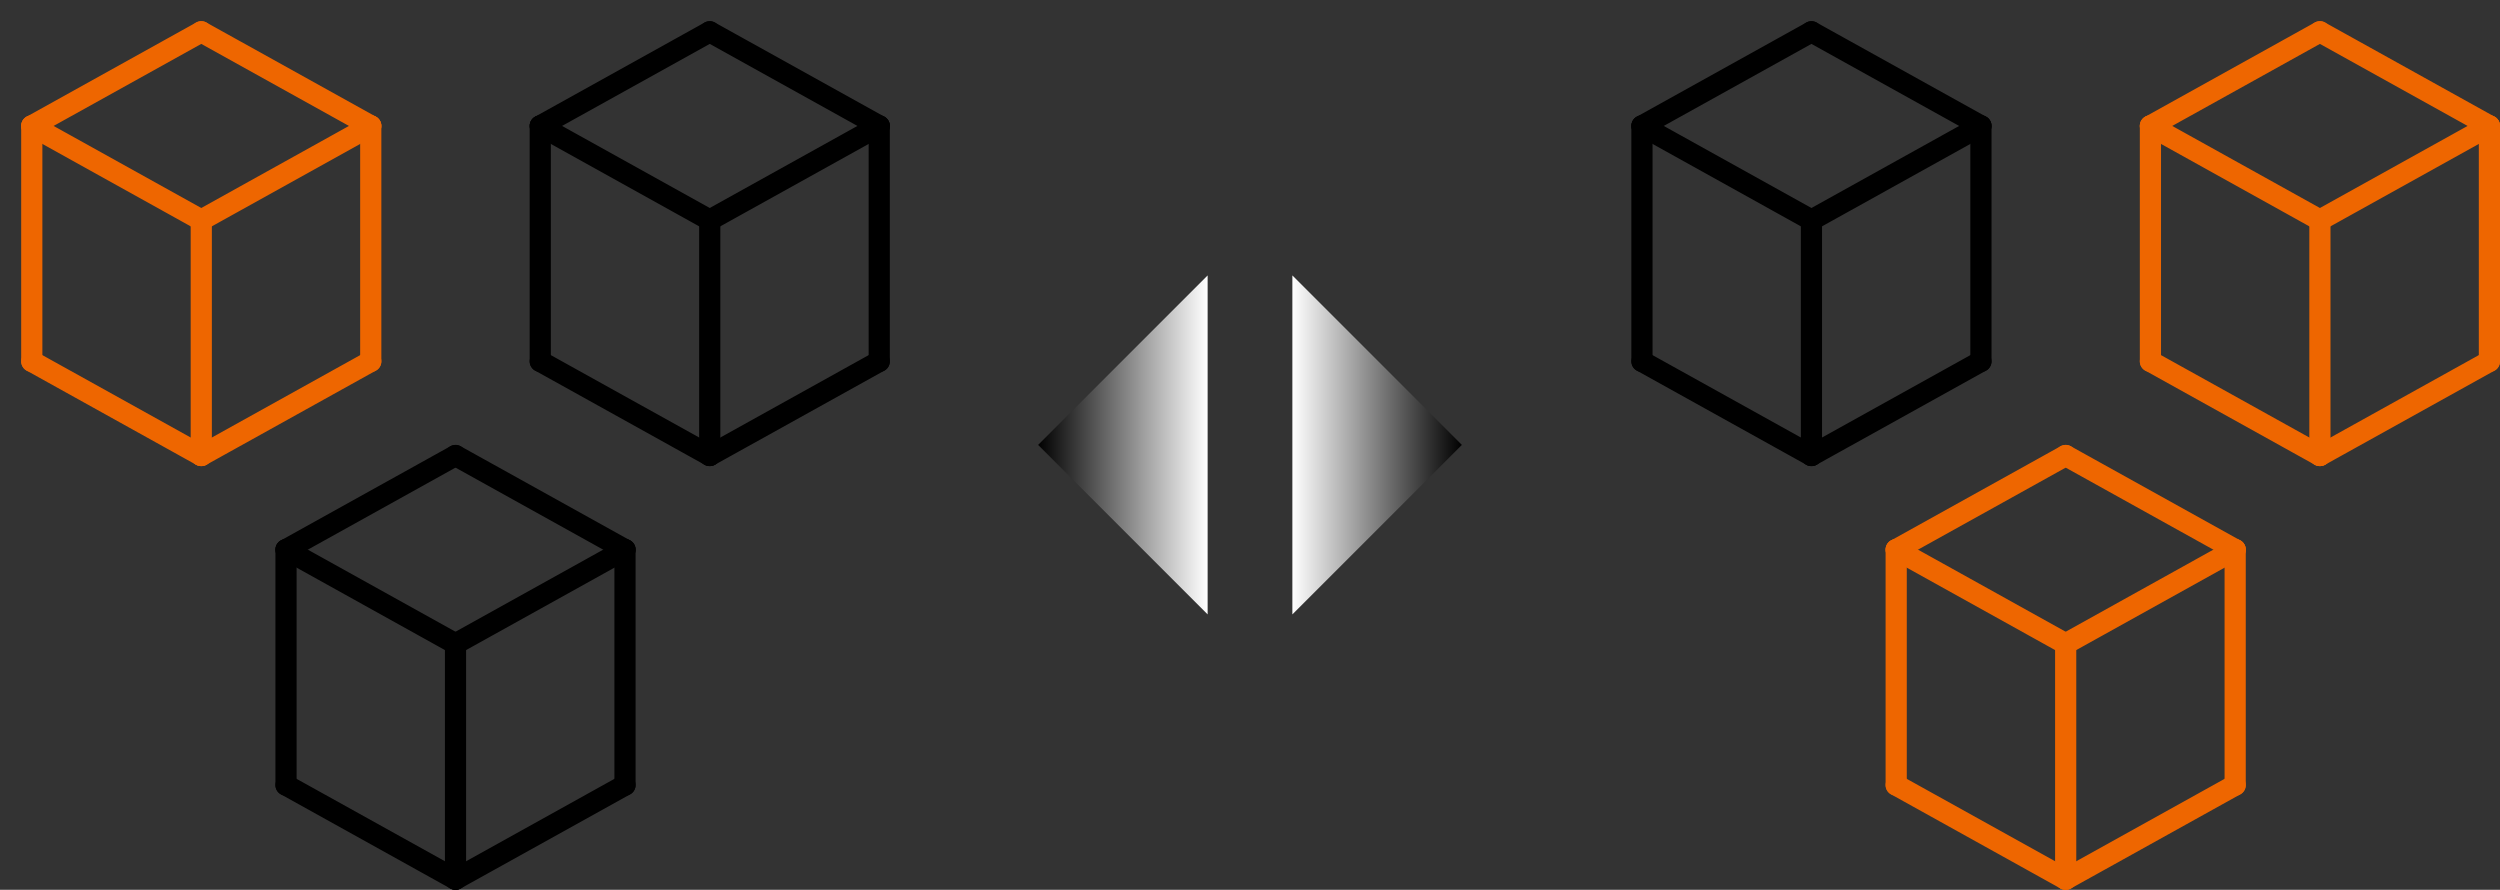 <?xml version="1.0" encoding="UTF-8"?>
<!DOCTYPE svg PUBLIC "-//W3C//DTD SVG 1.1//EN" "http://www.w3.org/Graphics/SVG/1.1/DTD/svg11.dtd">
<svg version="1.1" xmlns="http://www.w3.org/2000/svg" xmlns:xlink="http://www.w3.org/1999/xlink" x="0" y="0" width="118" height="42" viewBox="0, 0, 118, 42">
  <rect x="0" y="0" width="118" height="42" fill="#333333" stroke="none"/>
  <defs>
    <linearGradient id="Gradient_1" gradientUnits="userSpaceOnUse" x1="80" y1="232" x2="88" y2="232">
      <stop offset="0" stop-color="#FFFFFF"/>
      <stop offset="1" stop-color="#000000"/>
    </linearGradient>
    <linearGradient id="Gradient_2" gradientUnits="userSpaceOnUse" x1="-76" y1="232" x2="-68" y2="232" gradientTransform="matrix(-1, 0, 0, 1, 0, 0)">
      <stop offset="0" stop-color="#FFFFFF"/>
      <stop offset="1" stop-color="#000000"/>
    </linearGradient>
  </defs>
  <g id="レイヤー_1" transform="translate(-19, -211)">
    <path d="M20.5,216.944 L28.5,212.5" fill-opacity="0" stroke="#EE6600" stroke-width="1" stroke-linecap="round"/>
    <path d="M28.5,212.5 L36.5,216.944" fill-opacity="0" stroke="#EE6600" stroke-width="1" stroke-linecap="round"/>
    <path d="M28.5,221.389 L36.5,216.944" fill-opacity="0" stroke="#EE6600" stroke-width="1" stroke-linecap="round"/>
    <path d="M28.5,221.389 L20.5,216.944" fill-opacity="0" stroke="#EE6600" stroke-width="1" stroke-linecap="round"/>
    <path d="M28.5,221.389 L28.5,232.5" fill-opacity="0" stroke="#EE6600" stroke-width="1" stroke-linecap="round"/>
    <path d="M28.5,232.5 L36.5,228.056" fill-opacity="0" stroke="#EE6600" stroke-width="1" stroke-linecap="round"/>
    <path d="M36.5,216.944 L36.5,228.056" fill-opacity="0" stroke="#EE6600" stroke-width="1" stroke-linecap="round"/>
    <path d="M20.5,216.944 L20.5,228.056" fill-opacity="0" stroke="#EE6600" stroke-width="1" stroke-linecap="round"/>
    <path d="M20.5,228.056 L28.5,232.5" fill-opacity="0" stroke="#EE6600" stroke-width="1" stroke-linecap="round"/>
    <path d="M44.5,216.944 L52.5,212.5" fill-opacity="0" stroke="#000000" stroke-width="1" stroke-linecap="round"/>
    <path d="M52.5,212.5 L60.5,216.944" fill-opacity="0" stroke="#000000" stroke-width="1" stroke-linecap="round"/>
    <path d="M52.5,221.389 L60.5,216.944" fill-opacity="0" stroke="#000000" stroke-width="1" stroke-linecap="round"/>
    <path d="M52.5,221.389 L44.5,216.944" fill-opacity="0" stroke="#000000" stroke-width="1" stroke-linecap="round"/>
    <path d="M52.5,221.389 L52.5,232.5" fill-opacity="0" stroke="#000000" stroke-width="1" stroke-linecap="round"/>
    <path d="M52.5,232.5 L60.5,228.056" fill-opacity="0" stroke="#000000" stroke-width="1" stroke-linecap="round"/>
    <path d="M60.5,216.944 L60.5,228.056" fill-opacity="0" stroke="#000000" stroke-width="1" stroke-linecap="round"/>
    <path d="M44.5,216.944 L44.5,228.056" fill-opacity="0" stroke="#000000" stroke-width="1" stroke-linecap="round"/>
    <path d="M44.5,228.056 L52.5,232.5" fill-opacity="0" stroke="#000000" stroke-width="1" stroke-linecap="round"/>
    <path d="M32.5,236.944 L40.5,232.5" fill-opacity="0" stroke="#000000" stroke-width="1" stroke-linecap="round"/>
    <path d="M40.5,232.5 L48.5,236.944" fill-opacity="0" stroke="#000000" stroke-width="1" stroke-linecap="round"/>
    <path d="M40.5,241.389 L48.5,236.944" fill-opacity="0" stroke="#000000" stroke-width="1" stroke-linecap="round"/>
    <path d="M40.5,241.389 L32.5,236.944" fill-opacity="0" stroke="#000000" stroke-width="1" stroke-linecap="round"/>
    <path d="M40.5,241.389 L40.5,252.5" fill-opacity="0" stroke="#000000" stroke-width="1" stroke-linecap="round"/>
    <path d="M40.5,252.5 L48.5,248.056" fill-opacity="0" stroke="#000000" stroke-width="1" stroke-linecap="round"/>
    <path d="M48.5,236.944 L48.5,248.056" fill-opacity="0" stroke="#000000" stroke-width="1" stroke-linecap="round"/>
    <path d="M32.5,236.944 L32.5,248.056" fill-opacity="0" stroke="#000000" stroke-width="1" stroke-linecap="round"/>
    <path d="M32.5,248.056 L40.5,252.5" fill-opacity="0" stroke="#000000" stroke-width="1" stroke-linecap="round"/>
    <path d="M80,224 L88,232 L80,240 z" fill="url(#Gradient_1)"/>
    <path d="M96.5,216.944 L104.5,212.5" fill-opacity="0" stroke="#000000" stroke-width="1" stroke-linecap="round"/>
    <path d="M104.5,212.5 L112.5,216.944" fill-opacity="0" stroke="#000000" stroke-width="1" stroke-linecap="round"/>
    <path d="M104.5,221.389 L112.5,216.944" fill-opacity="0" stroke="#000000" stroke-width="1" stroke-linecap="round"/>
    <path d="M104.5,221.389 L96.5,216.944" fill-opacity="0" stroke="#000000" stroke-width="1" stroke-linecap="round"/>
    <path d="M104.5,221.389 L104.5,232.5" fill-opacity="0" stroke="#000000" stroke-width="1" stroke-linecap="round"/>
    <path d="M104.5,232.5 L112.5,228.056" fill-opacity="0" stroke="#000000" stroke-width="1" stroke-linecap="round"/>
    <path d="M112.5,216.944 L112.5,228.056" fill-opacity="0" stroke="#000000" stroke-width="1" stroke-linecap="round"/>
    <path d="M96.5,216.944 L96.5,228.056" fill-opacity="0" stroke="#000000" stroke-width="1" stroke-linecap="round"/>
    <path d="M96.5,228.056 L104.5,232.5" fill-opacity="0" stroke="#000000" stroke-width="1" stroke-linecap="round"/>
    <path d="M120.5,216.944 L128.5,212.5" fill-opacity="0" stroke="#EE6600" stroke-width="1" stroke-linecap="round"/>
    <path d="M128.5,212.5 L136.5,216.944" fill-opacity="0" stroke="#EE6600" stroke-width="1" stroke-linecap="round"/>
    <path d="M128.5,221.389 L136.5,216.944" fill-opacity="0" stroke="#EE6600" stroke-width="1" stroke-linecap="round"/>
    <path d="M128.5,221.389 L120.5,216.944" fill-opacity="0" stroke="#EE6600" stroke-width="1" stroke-linecap="round"/>
    <path d="M128.5,221.389 L128.5,232.5" fill-opacity="0" stroke="#EE6600" stroke-width="1" stroke-linecap="round"/>
    <path d="M128.5,232.5 L136.5,228.056" fill-opacity="0" stroke="#EE6600" stroke-width="1" stroke-linecap="round"/>
    <path d="M136.5,216.944 L136.5,228.056" fill-opacity="0" stroke="#EE6600" stroke-width="1" stroke-linecap="round"/>
    <path d="M120.5,216.944 L120.5,228.056" fill-opacity="0" stroke="#EE6600" stroke-width="1" stroke-linecap="round"/>
    <path d="M120.5,228.056 L128.5,232.5" fill-opacity="0" stroke="#EE6600" stroke-width="1" stroke-linecap="round"/>
    <path d="M108.5,236.944 L116.5,232.5" fill-opacity="0" stroke="#EE6600" stroke-width="1" stroke-linecap="round"/>
    <path d="M116.5,232.5 L124.5,236.944" fill-opacity="0" stroke="#EE6600" stroke-width="1" stroke-linecap="round"/>
    <path d="M116.5,241.389 L124.5,236.944" fill-opacity="0" stroke="#EE6600" stroke-width="1" stroke-linecap="round"/>
    <path d="M116.5,241.389 L108.5,236.944" fill-opacity="0" stroke="#EE6600" stroke-width="1" stroke-linecap="round"/>
    <path d="M116.5,241.389 L116.5,252.5" fill-opacity="0" stroke="#EE6600" stroke-width="1" stroke-linecap="round"/>
    <path d="M116.5,252.5 L124.5,248.056" fill-opacity="0" stroke="#EE6600" stroke-width="1" stroke-linecap="round"/>
    <path d="M124.5,236.944 L124.5,248.056" fill-opacity="0" stroke="#EE6600" stroke-width="1" stroke-linecap="round"/>
    <path d="M108.5,236.944 L108.5,248.056" fill-opacity="0" stroke="#EE6600" stroke-width="1" stroke-linecap="round"/>
    <path d="M108.5,248.056 L116.5,252.5" fill-opacity="0" stroke="#EE6600" stroke-width="1" stroke-linecap="round"/>
    <path d="M76,224 L68,232 L76,240 z" fill="url(#Gradient_2)"/>
  </g>
</svg>
